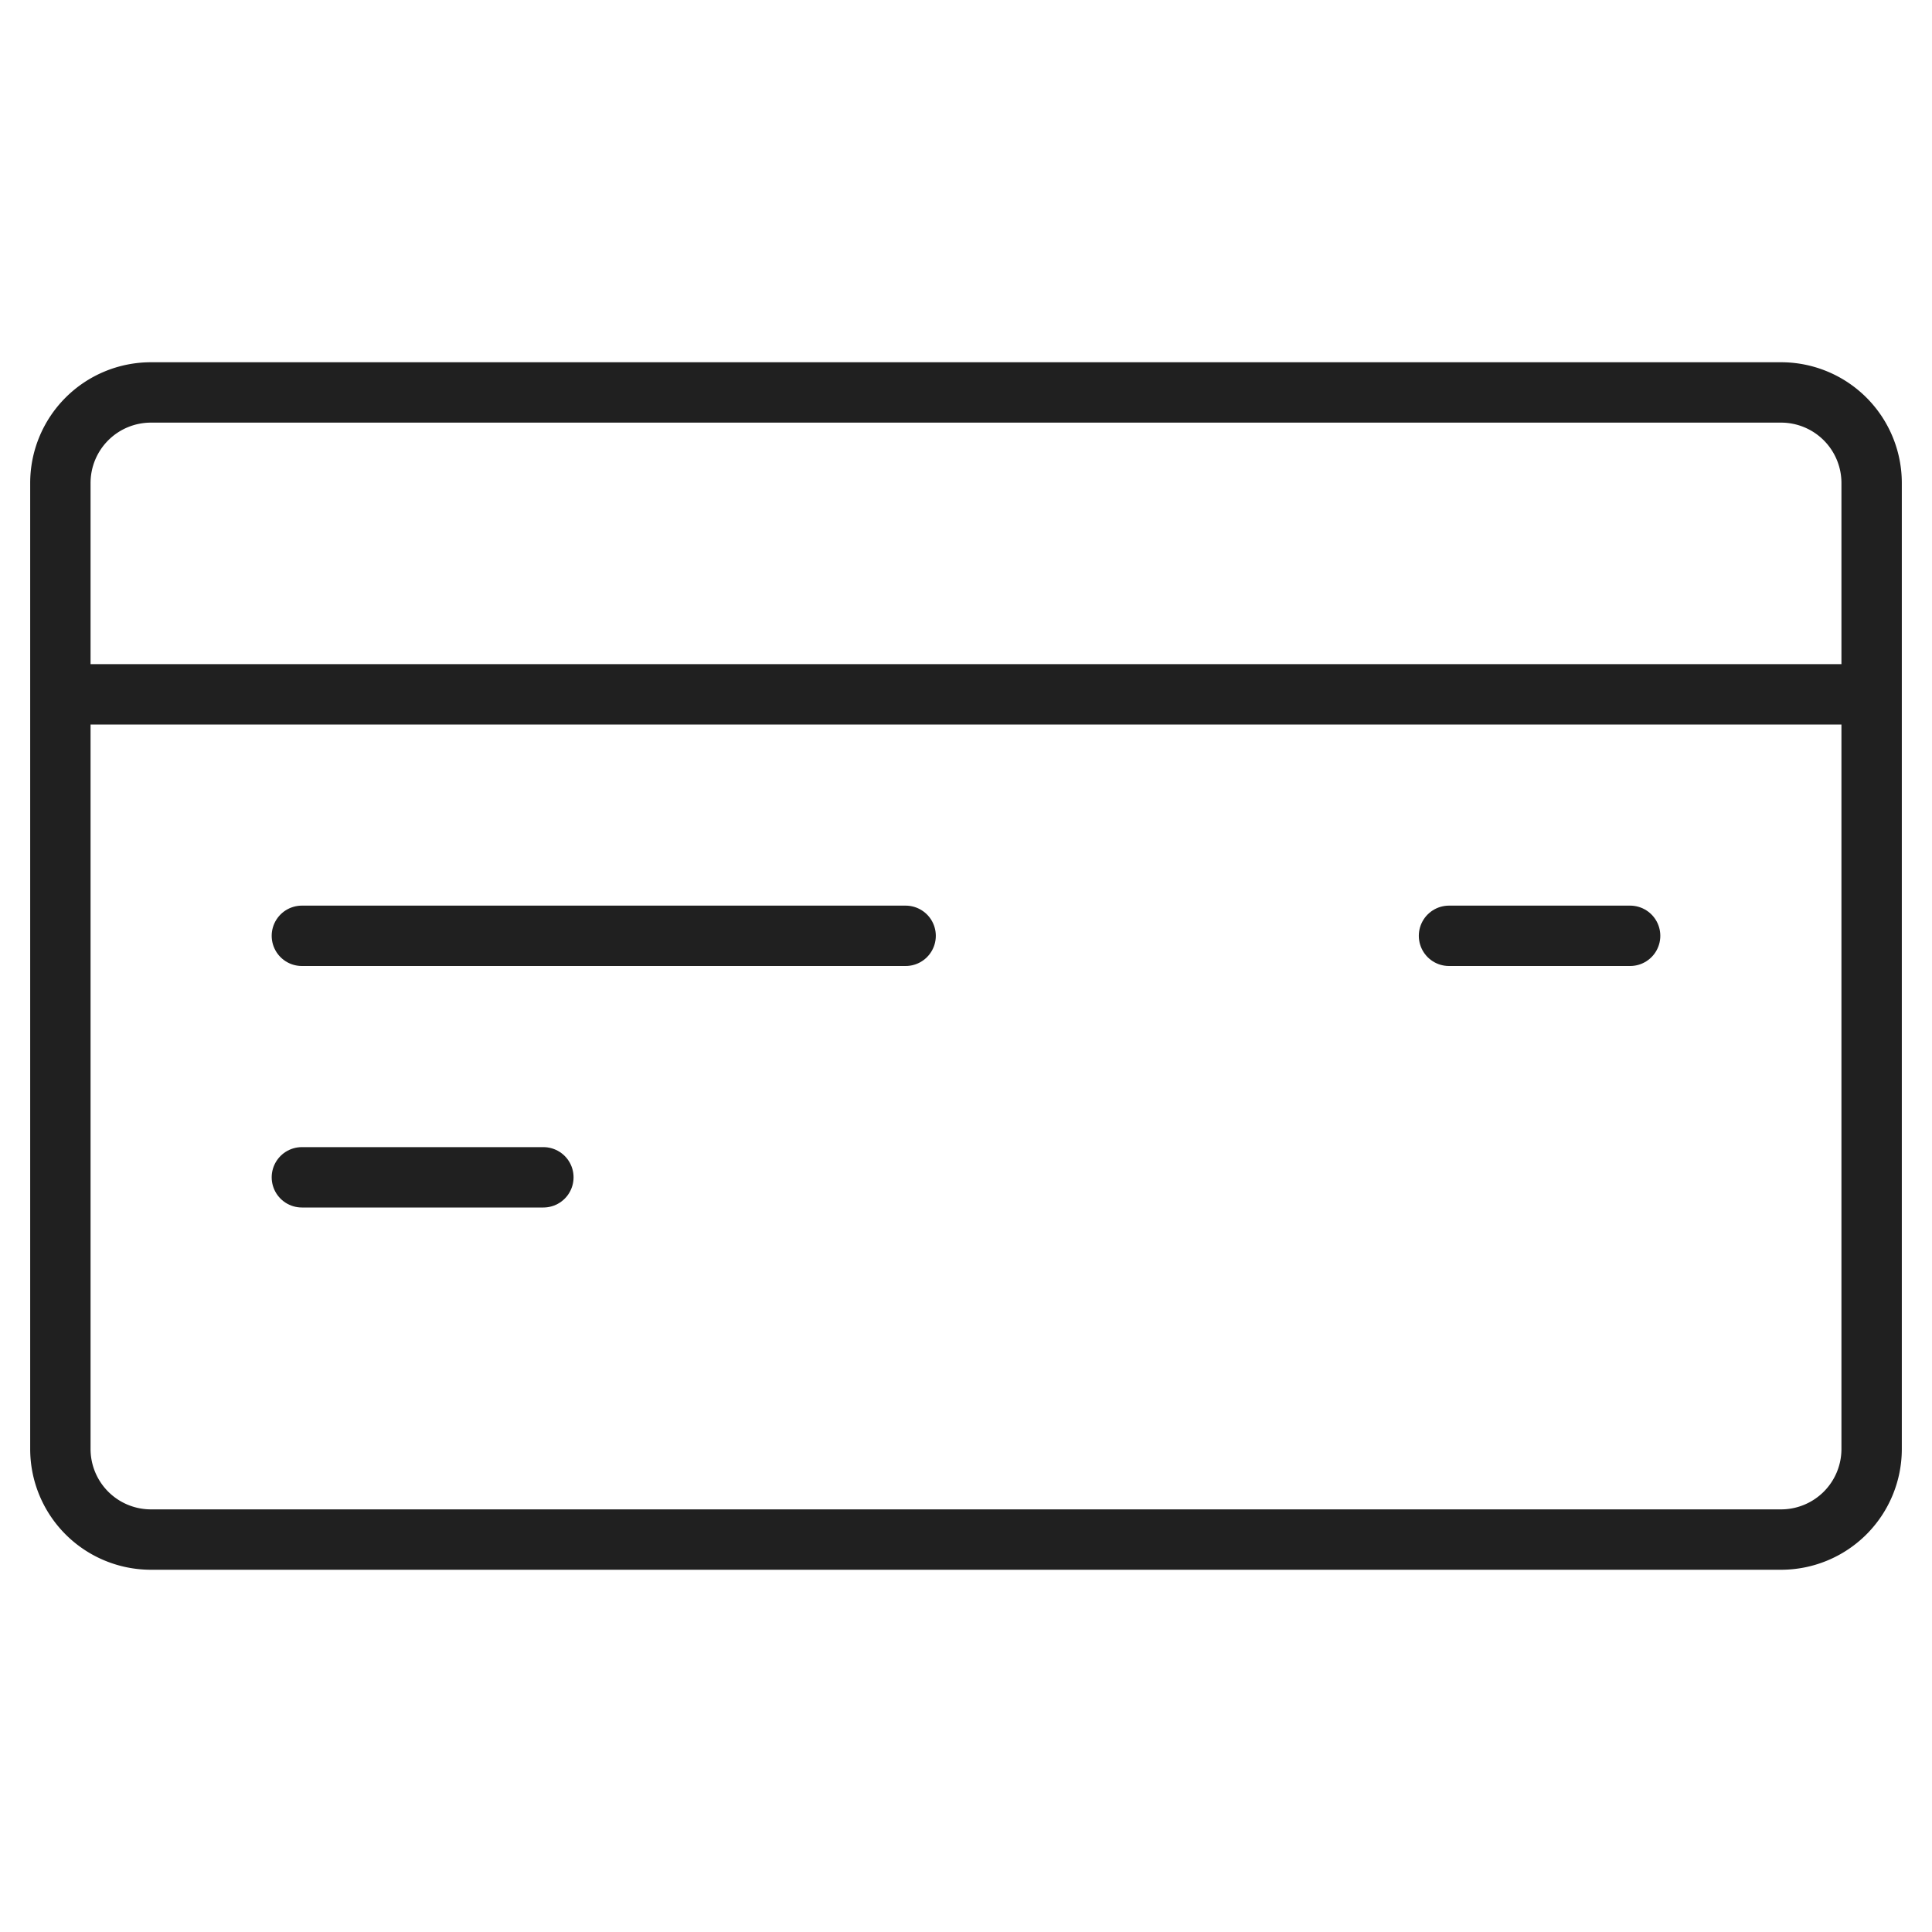 <svg xmlns="http://www.w3.org/2000/svg" viewBox="0 0 64 64" aria-labelledby="title"
aria-describedby="desc" role="img" xmlns:xlink="http://www.w3.org/1999/xlink">
  <title>Credit Card</title>
  <desc>A line styled icon from Orion Icon Library.</desc>
  <path data-name="layer2"
  d="M62 16a3 3 0 0 0-3-3H5a3 3 0 0 0-3 3v7h60zM2 23v25a3 3 0 0 0 3 3h54a3 3 0 0 0 3-3V23"
  fill="none" stroke="#202020" stroke-miterlimit="10" stroke-width="2" stroke-linejoin="round"
  stroke-linecap="round"></path>
  <path data-name="layer1" fill="none" stroke="#202020" stroke-miterlimit="10"
  stroke-width="2" d="M10 31h20m18 0h6m-44 8h8" stroke-linejoin="round" stroke-linecap="round"></path>
</svg>